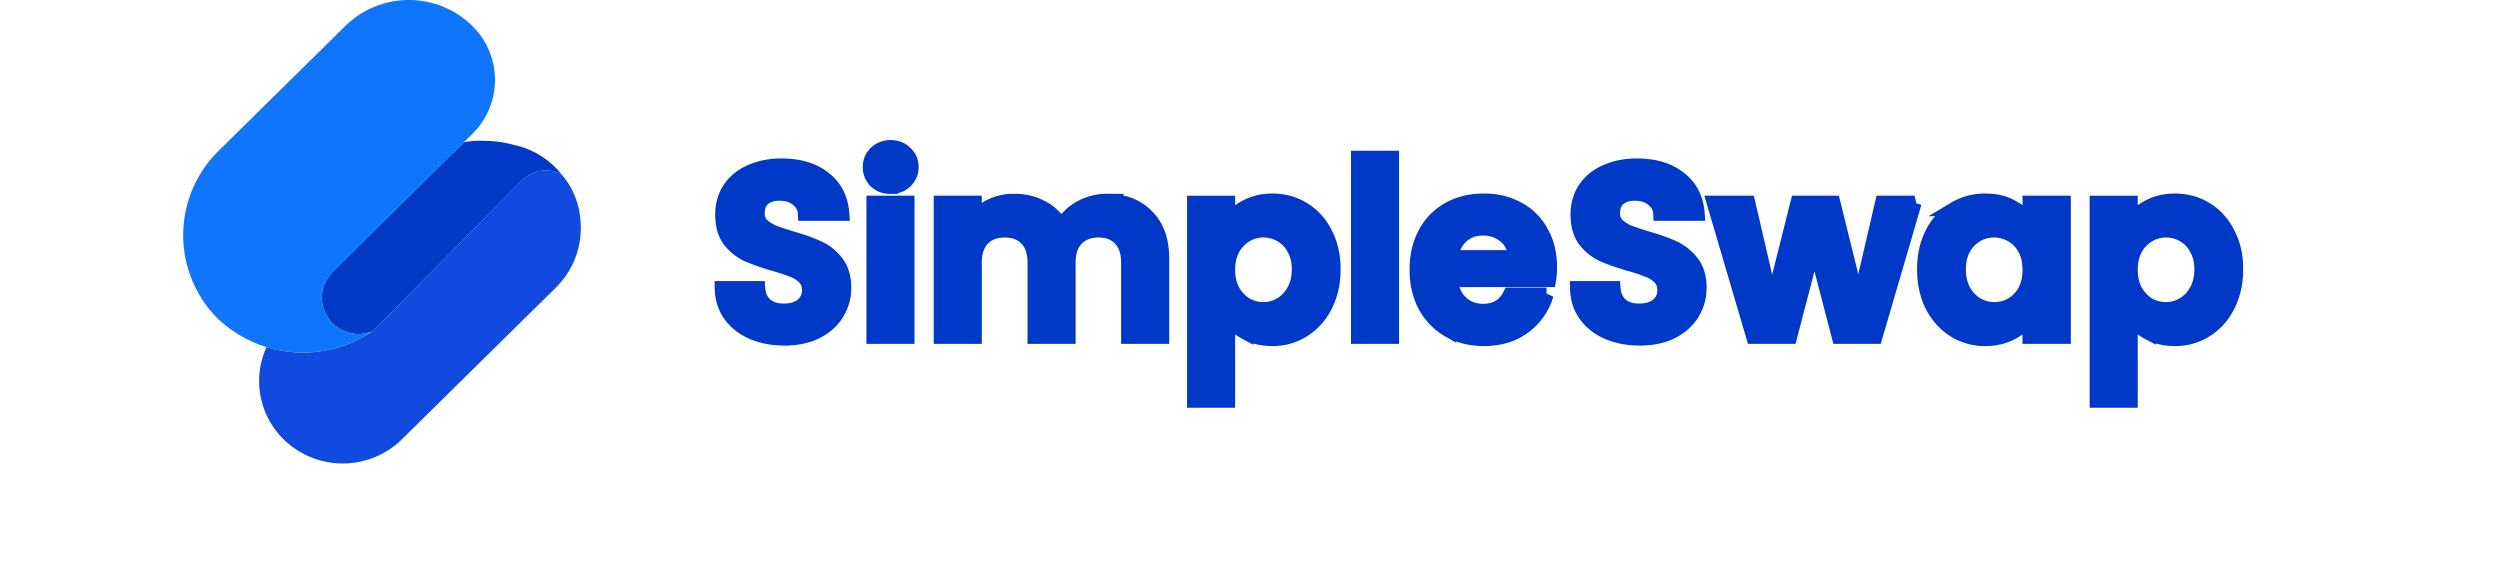 <svg width="145" height="33" fill="none" viewBox="0 0 150 40" xmlns="http://www.w3.org/2000/svg">
<path d="M5.86 24.4l-.075.17a5.72 5.72 0 000 4.435 5.79 5.79 0 001.274 1.88 5.885 5.885 0 001.908 1.256 5.955 5.955 0 004.5 0 5.885 5.885 0 001.907-1.256l10.82-10.661a5.88 5.88 0 001.76-4.189c0-1.41-.443-2.77-1.411-3.837a2.647 2.647 0 00-1.517-.17c-.457.084-.876.351-1.225.665L13.522 23.088c-.19.194-.41.355-.648.479.126-.077.25-.157.373-.24l-.032.013.03-.02a3.438 3.438 0 00-.03.02A8.69 8.69 0 015.86 24.4z" fill="#104ADE"/>
<path d="M13.215 23.34l.062-.042a2.588 2.588 0 01-2.424-.27 2.583 2.583 0 01-.757-.817 2.543 2.543 0 01.402-3.089l3.421-3.4 4.997-4.924.02-.018a.914.914 0 01.044-.035l.752-.742a5.835 5.835 0 011.162-.107c.879 0 1.626.085 2.371.297a5.793 5.793 0 013.288 2.01 2.648 2.648 0 00-1.527-.176c-.458.085-.877.352-1.226.666L13.522 23.088c-.191.194-.41.355-.649.479.126-.077.25-.157.373-.24l-.031.013z" fill="#0038C7"/>
<path d="M21.508 3.564a5.358 5.358 0 00-1.183-1.742A6.313 6.313 0 0018.28.474a6.389 6.389 0 00-4.83 0 6.315 6.315 0 00-2.047 1.348l-8.908 8.776A8.331 8.331 0 000 16.4a8.324 8.324 0 002.307 5.876l.093.089.096.098c.088.085.18.165.276.24a8.664 8.664 0 005.149 2.067 8.69 8.69 0 005.355-1.472 2.588 2.588 0 01-2.424-.27 2.583 2.583 0 01-.757-.817 2.543 2.543 0 01.402-3.089l3.421-3.4 4.997-4.924.064-.053 1.345-1.327a5.343 5.343 0 001.493-2.75 5.295 5.295 0 00-.31-3.102v-.002z" fill="#0F75FC"/>
<path d="M102.403 23.795c-.827 0-1.575-.142-2.244-.425-.657-.284-1.179-.692-1.564-1.224-.385-.533-.584-1.162-.595-1.887h2.55c.034.487.204.872.51 1.156.317.283.748.425 1.292.425.555 0 .992-.13 1.309-.391.317-.272.476-.624.476-1.054 0-.352-.108-.64-.323-.867a2.159 2.159 0 00-.816-.527 11.138 11.138 0 00-1.326-.442c-.771-.227-1.4-.448-1.887-.663a3.496 3.496 0 01-1.241-1.003c-.34-.454-.51-1.054-.51-1.802 0-.703.176-1.315.527-1.836.351-.522.844-.918 1.479-1.19.635-.284 1.36-.425 2.176-.425 1.224 0 2.216.3 2.975.9.771.59 1.196 1.417 1.275 2.483h-2.618a1.324 1.324 0 00-.527-1.003c-.317-.272-.742-.408-1.275-.408-.465 0-.839.119-1.122.357-.272.238-.408.583-.408 1.037 0 .317.102.583.306.799.215.204.476.374.782.51.317.124.759.272 1.326.442.771.226 1.4.453 1.887.68a3.39 3.39 0 011.258 1.02c.351.453.527 1.048.527 1.785 0 .634-.164 1.224-.493 1.768-.329.544-.81.98-1.445 1.309-.635.317-1.388.476-2.261.476zm19.318-9.537l-2.754 9.418H116.4l-1.717-6.58-1.717 6.58h-2.584l-2.771-9.418h2.414l1.666 7.174 1.802-7.174h2.516l1.768 7.157 1.666-7.157h2.278zm.676 4.675c0-.952.187-1.797.561-2.533.385-.737.901-1.304 1.547-1.7a4.161 4.161 0 012.193-.595c.703 0 1.315.141 1.836.425.533.283.958.64 1.275 1.07v-1.342h2.397v9.418h-2.397v-1.377c-.306.442-.731.81-1.275 1.105-.533.283-1.15.425-1.853.425a4.045 4.045 0 01-2.176-.612c-.646-.408-1.162-.98-1.547-1.717-.374-.748-.561-1.604-.561-2.567zm7.412.034c0-.578-.113-1.071-.34-1.48a2.33 2.33 0 00-.918-.951 2.406 2.406 0 00-1.241-.34c-.442 0-.85.107-1.224.323a2.47 2.47 0 00-.918.952c-.227.408-.34.895-.34 1.462 0 .566.113 1.065.34 1.496.238.419.544.742.918.969.385.226.793.34 1.224.34.442 0 .856-.108 1.241-.323a2.48 2.48 0 00.918-.952c.227-.42.34-.918.34-1.496zm7.102-3.349c.306-.431.725-.788 1.258-1.071.544-.295 1.161-.442 1.853-.442.804 0 1.53.198 2.176.595.657.396 1.173.963 1.547 1.7.385.725.578 1.57.578 2.533 0 .963-.193 1.819-.578 2.567-.374.736-.89 1.309-1.547 1.717a3.991 3.991 0 01-2.176.612c-.692 0-1.304-.142-1.836-.425a3.931 3.931 0 01-1.275-1.071v5.83h-2.38V14.259h2.38v1.36zm4.981 3.315c0-.567-.119-1.054-.357-1.462a2.33 2.33 0 00-.918-.952 2.41 2.41 0 00-1.224-.323c-.431 0-.839.113-1.224.34a2.47 2.47 0 00-.918.952c-.227.419-.34.912-.34 1.479 0 .566.113 1.06.34 1.479.238.419.544.742.918.969a2.47 2.47 0 001.224.323c.442 0 .85-.114 1.224-.34.385-.227.691-.55.918-.97.238-.419.357-.917.357-1.495zM42.27 23.795c-.827 0-1.575-.142-2.244-.425-.657-.284-1.179-.692-1.564-1.224-.385-.533-.584-1.162-.595-1.887h2.55c.034.487.204.872.51 1.156.318.283.748.425 1.292.425.556 0 .992-.13 1.31-.391.316-.272.475-.624.475-1.054 0-.352-.107-.64-.323-.867a2.161 2.161 0 00-.816-.527c-.317-.136-.76-.284-1.326-.442a15.88 15.88 0 01-1.887-.663 3.497 3.497 0 01-1.24-1.003c-.34-.454-.51-1.054-.51-1.802 0-.703.175-1.315.526-1.836.352-.522.845-.918 1.48-1.19.634-.284 1.36-.425 2.175-.425 1.224 0 2.216.3 2.975.9.77.59 1.196 1.417 1.275 2.483h-2.618a1.324 1.324 0 00-.527-1.003c-.317-.272-.742-.408-1.275-.408-.464 0-.838.119-1.122.357-.272.238-.408.583-.408 1.037 0 .317.102.583.306.799.215.204.476.374.782.51.318.124.76.272 1.326.442.77.226 1.4.453 1.887.68.488.226.907.566 1.258 1.02.352.453.527 1.048.527 1.785 0 .634-.164 1.224-.493 1.768-.328.544-.81.98-1.445 1.309-.634.317-1.388.476-2.26.476zm7.47-10.659c-.42 0-.771-.13-1.054-.391a1.363 1.363 0 01-.408-1.003c0-.397.136-.726.408-.986a1.463 1.463 0 011.054-.408c.419 0 .765.136 1.037.408.283.26.425.589.425.986 0 .396-.142.73-.425 1.003-.272.26-.618.39-1.037.39zm1.173 1.122v9.418h-2.38v-9.418h2.38zm14.047-.136c1.156 0 2.085.357 2.788 1.07.714.703 1.071 1.69 1.071 2.959v5.525h-2.38v-5.202c0-.737-.187-1.298-.561-1.683-.374-.397-.884-.595-1.53-.595s-1.162.198-1.547.595c-.374.385-.561.946-.561 1.683v5.202h-2.38v-5.202c0-.737-.187-1.298-.561-1.683-.374-.397-.884-.595-1.53-.595-.657 0-1.179.198-1.564.595-.374.385-.561.946-.561 1.683v5.202h-2.38v-9.418h2.38v1.139a3.183 3.183 0 011.173-.935 3.742 3.742 0 011.598-.34c.737 0 1.394.158 1.972.476a3.222 3.222 0 011.343 1.326c.306-.544.748-.98 1.326-1.31a3.846 3.846 0 011.904-.492zm8.497 1.496c.306-.431.726-.788 1.259-1.071.544-.295 1.161-.442 1.853-.442A4.075 4.075 0 0180.29 16.4c.386.725.579 1.57.579 2.533 0 .963-.193 1.819-.579 2.567-.373.736-.89 1.309-1.546 1.717a3.99 3.99 0 01-2.177.612c-.69 0-1.303-.142-1.835-.425a3.949 3.949 0 01-1.276-1.071v5.83h-2.38V14.259h2.38v1.36zm4.982 3.315c0-.567-.12-1.054-.357-1.462a2.326 2.326 0 00-.918-.952 2.41 2.41 0 00-1.225-.323c-.43 0-.838.113-1.223.34a2.47 2.47 0 00-.918.952c-.227.419-.34.912-.34 1.479 0 .566.113 1.06.34 1.479a2.6 2.6 0 00.918.969c.385.215.793.323 1.224.323.442 0 .85-.114 1.224-.34.385-.227.69-.55.918-.97.238-.419.357-.917.357-1.495zm6.54-7.837v12.58h-2.38v-12.58h2.38zm11.106 7.667c0 .34-.022.646-.068.918h-6.885c.057.68.295 1.212.714 1.598.42.385.935.578 1.547.578.884 0 1.513-.38 1.887-1.14h2.567a4.334 4.334 0 01-1.564 2.245c-.77.578-1.717.867-2.839.867-.906 0-1.722-.199-2.448-.595a4.38 4.38 0 01-1.683-1.717c-.396-.737-.595-1.587-.595-2.55 0-.975.199-1.83.595-2.567a4.151 4.151 0 011.666-1.7c.714-.397 1.536-.595 2.465-.595.896 0 1.695.192 2.397.578a3.987 3.987 0 011.65 1.649c.396.702.594 1.513.594 2.43zm-2.465-.68c-.01-.612-.232-1.1-.663-1.462-.43-.374-.957-.561-1.58-.561-.59 0-1.089.181-1.497.544-.396.351-.64.844-.73 1.479h4.47z" fill="#0038C7" stroke="#0038C7"/>
</svg>